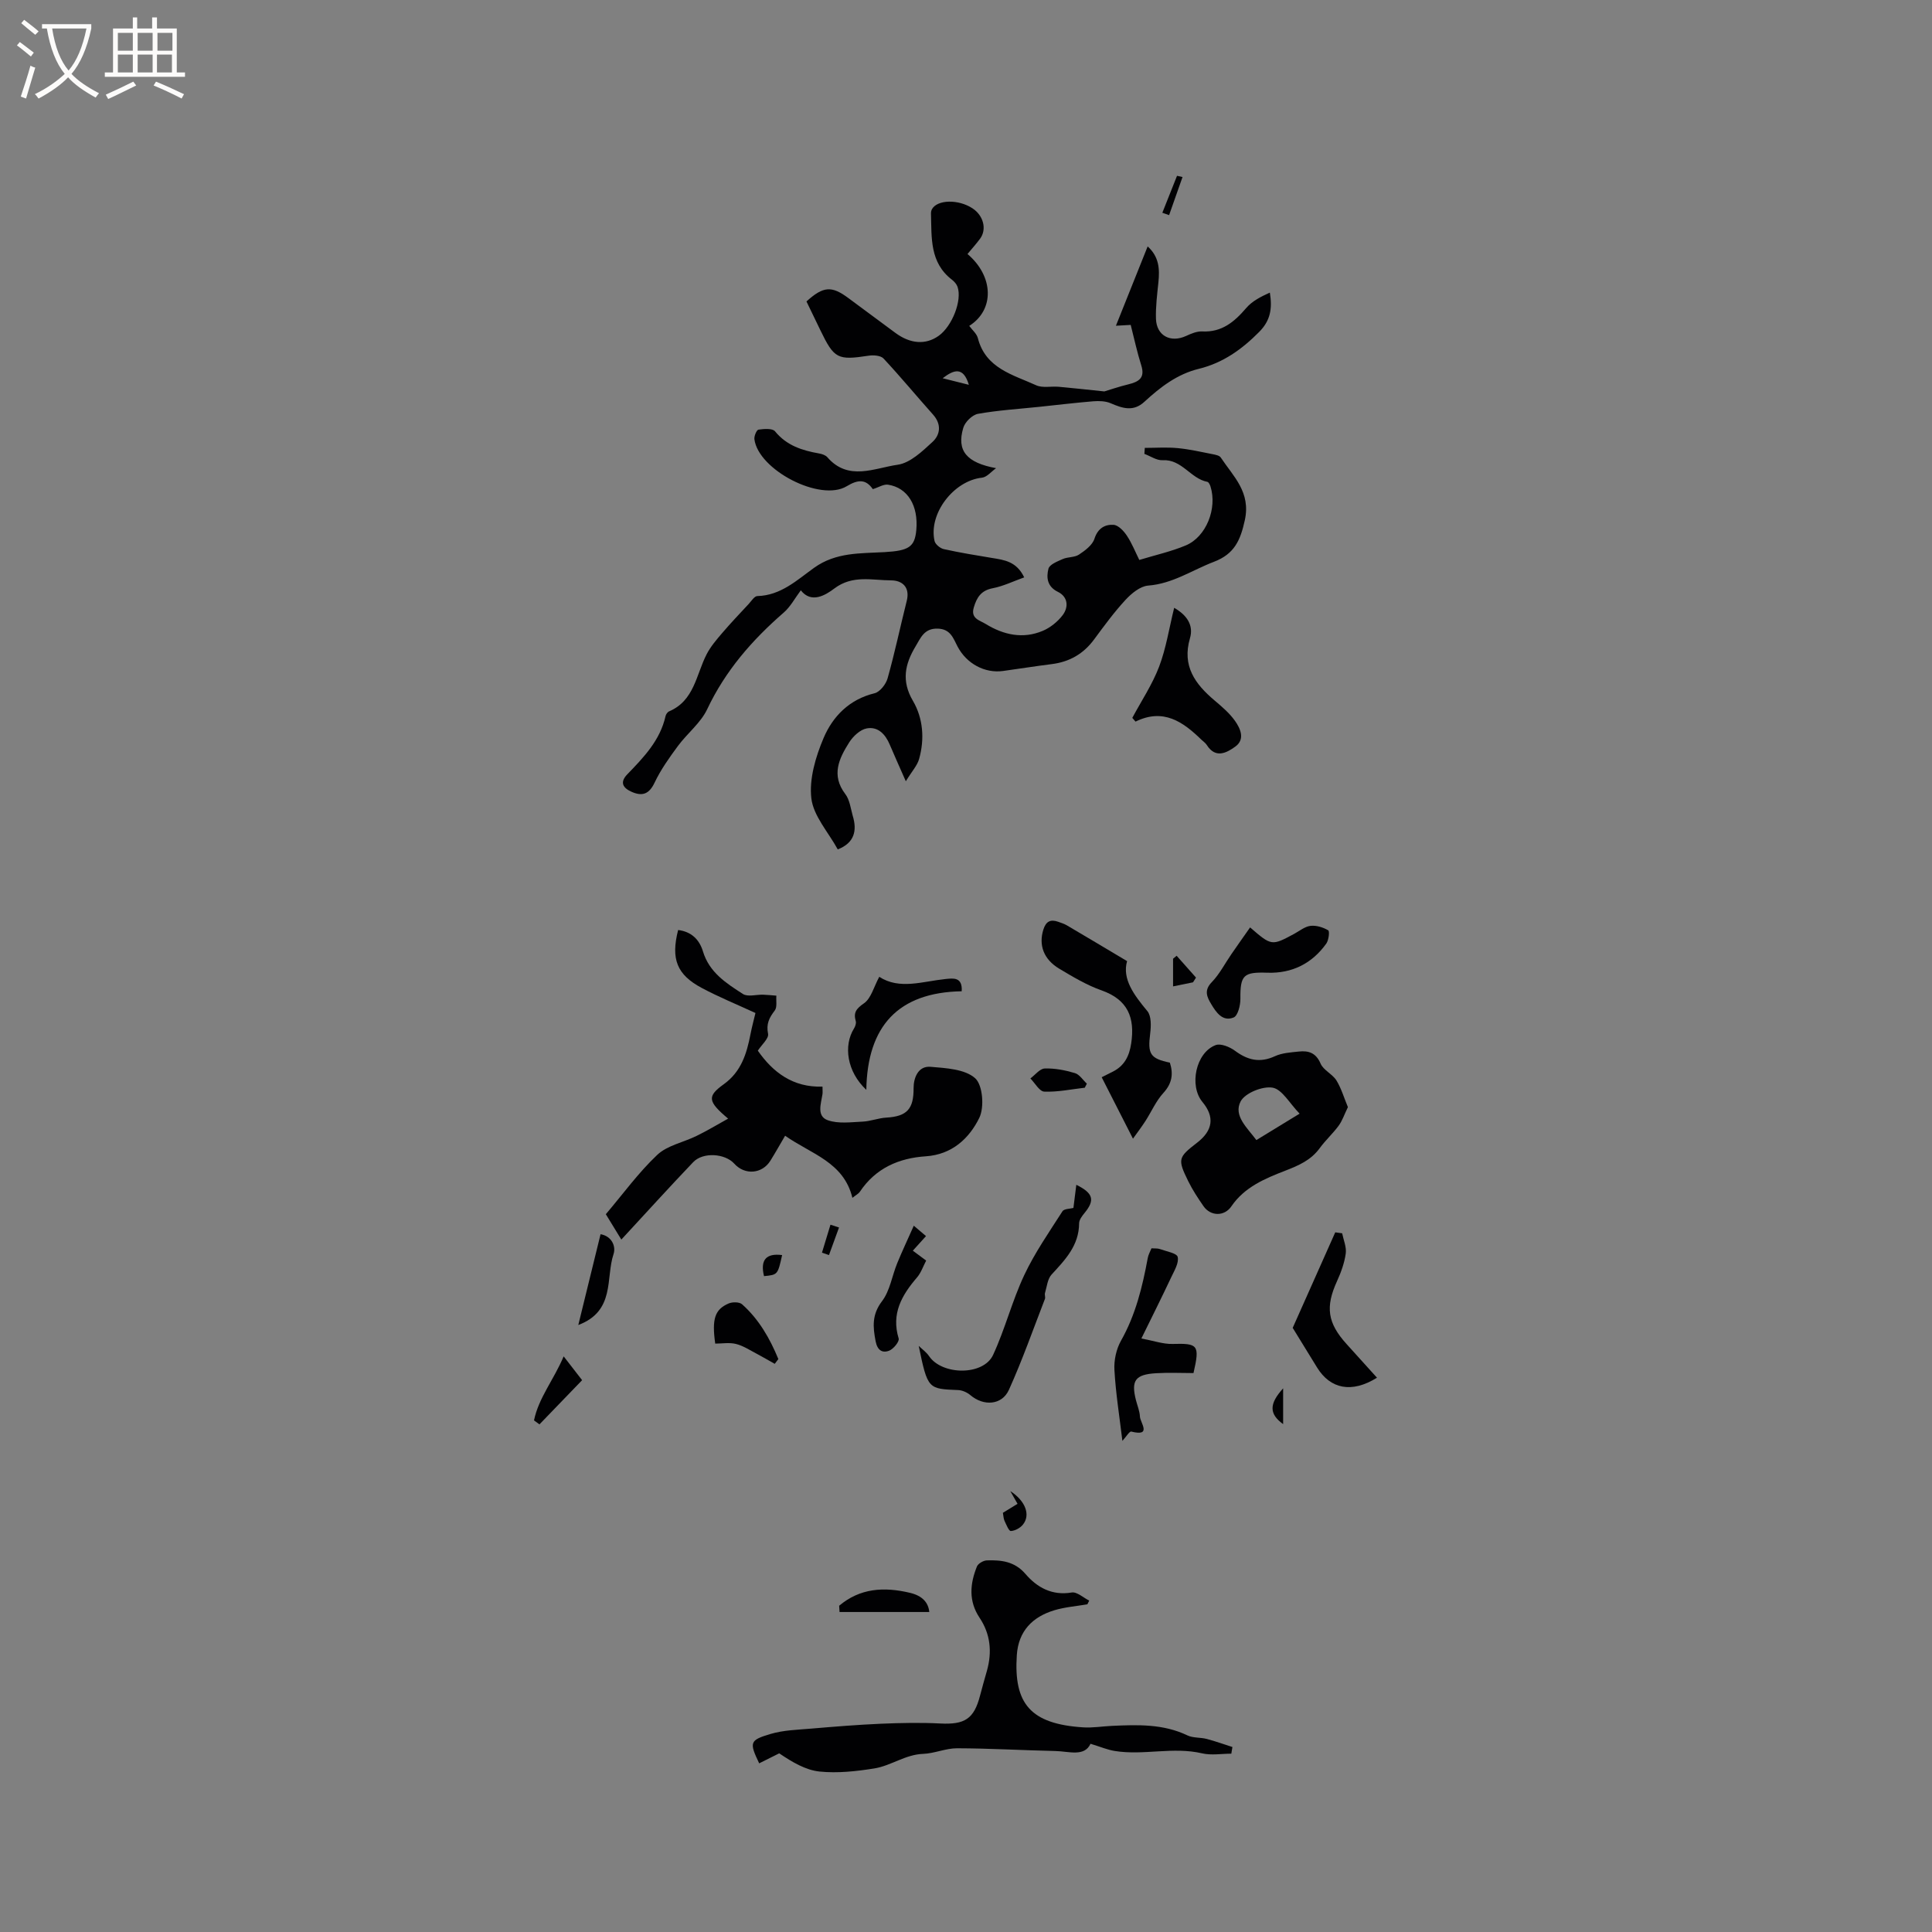 <svg enable-background="new 0 0 400 400" viewBox="0 0 400 400" xmlns="http://www.w3.org/2000/svg"><rect x="0" y="0" width="400" height="400" fill="#808080" stroke="none"/><g fill="#010103"><path d="m173.45 175.86c-1.97-3.59-5.04-6.93-5.47-10.57-.47-4.04.89-8.61 2.53-12.48 1.91-4.5 5.33-8.01 10.56-9.28 1.11-.27 2.36-1.87 2.7-3.1 1.49-5.29 2.62-10.69 3.96-16.02.72-2.87-.95-4.24-3.23-4.25-3.94-.01-7.98-1.18-11.77 1.69-1.86 1.41-4.77 3.14-6.93.37-1.22 1.62-2.14 3.4-3.55 4.62-6.54 5.68-12.08 12.04-15.83 19.99-1.35 2.86-4.15 5.02-6.08 7.64-1.77 2.4-3.54 4.88-4.81 7.56-1.14 2.42-2.58 2.88-4.78 1.9-1.79-.8-2.48-1.96-.87-3.62 3.39-3.51 6.78-7.01 7.91-12.03.08-.38.4-.85.74-1 5.22-2.22 5.59-7.57 7.75-11.78.83-1.63 2.07-3.07 3.27-4.47 1.76-2.06 3.63-4.02 5.48-6.01.55-.6 1.16-1.6 1.77-1.61 4.86-.12 8.23-3.33 11.76-5.86 4.54-3.25 9.59-2.95 14.59-3.24 4.97-.29 6.24-1.04 6.56-4.57.46-5.04-1.78-8.77-5.85-9.39-.91-.14-1.94.55-3.15.92-1.42-2.04-2.98-2.07-5.41-.6-5.47 3.3-18.31-3.39-19.11-9.74-.08-.65.46-1.93.85-1.98 1.14-.16 2.89-.3 3.42.35 2.42 2.97 5.64 3.97 9.15 4.59.59.1 1.31.35 1.68.77 4.34 5.02 9.75 2.24 14.56 1.56 2.6-.37 5.09-2.77 7.21-4.72 1.63-1.5 1.9-3.67.12-5.66-3.44-3.85-6.73-7.84-10.25-11.61-.58-.63-2.08-.74-3.07-.59-6.46.98-7.15.66-10.04-5.33-.96-1.98-1.92-3.97-2.85-5.9 3.5-3.17 5.21-3.28 8.7-.68 3.24 2.4 6.48 4.79 9.71 7.19 3.11 2.3 6.29 2.51 8.96.61 2.8-1.99 4.9-7.37 3.9-10.17-.2-.55-.67-1.08-1.15-1.45-4.63-3.55-4.19-8.7-4.34-13.66-.01-.31.05-.65.19-.92 1.1-2.03 5.51-2.12 8.43-.18 2.26 1.5 2.98 4.34 1.54 6.28-.81 1.09-1.73 2.11-2.6 3.16 5.48 4.66 5.6 11.58.36 14.88.62.85 1.55 1.61 1.79 2.55 1.61 6.26 7.25 7.55 12.05 9.74 1.33.61 3.12.18 4.7.32 2.96.26 5.92.6 9.43.96 1.13-.34 3.02-.99 4.95-1.46 2.12-.52 3.54-1.28 2.7-3.92-.86-2.71-1.45-5.51-2.19-8.39-1.05.06-1.94.11-3.06.17 2.25-5.64 4.4-10.99 6.57-16.42 2.36 2.12 2.51 4.66 2.23 7.39-.26 2.53-.59 5.08-.51 7.6.12 3.52 3.04 5.02 6.25 3.54 1.04-.48 2.22-.98 3.31-.93 4.08.21 6.67-1.98 9.13-4.85 1.23-1.44 3.05-2.36 4.89-3.19.54 3.35.11 5.79-2.19 8.12-3.6 3.64-7.53 6.44-12.51 7.66-4.48 1.09-7.98 3.79-11.27 6.82-2.29 2.12-4.54 1.36-6.98.31-1.06-.46-2.4-.5-3.59-.41-3.77.31-7.53.77-11.29 1.16-4.21.44-8.45.7-12.6 1.44-1.18.21-2.69 1.69-3.04 2.89-1.43 4.77.71 7.24 6.79 8.36-.97.68-1.89 1.86-2.93 1.97-5.82.62-11.1 7.42-9.81 13.11.16.69 1.17 1.52 1.92 1.68 3.3.73 6.64 1.28 9.98 1.83 2.52.41 5.07.7 6.66 4.02-2.27.81-4.34 1.83-6.53 2.25-2.41.46-3.3 1.92-3.91 3.99-.68 2.31 1.22 2.63 2.46 3.4 3.71 2.28 7.71 3.16 11.82 1.43 1.57-.66 3.1-1.9 4.13-3.26 1.27-1.69 1.08-3.8-.99-4.81-2.27-1.11-2.41-3.02-1.96-4.79.22-.88 1.86-1.52 2.97-2.01 1.05-.46 2.43-.31 3.34-.91 1.27-.84 2.78-1.96 3.21-3.28.7-2.18 2.17-3 3.96-2.89.98.06 2.12 1.28 2.76 2.25 1.04 1.56 1.74 3.35 2.57 5.02 3.35-1.02 6.61-1.74 9.63-3.01 4.24-1.78 6.54-7.66 5.11-12.2-.11-.36-.38-.91-.65-.96-3.48-.66-5.27-4.71-9.27-4.48-1.23.07-2.51-.85-3.77-1.31.03-.41.06-.83.09-1.24 2.28 0 4.57-.17 6.83.05 2.42.23 4.81.78 7.2 1.25.6.12 1.42.27 1.7.7 2.6 3.92 6.25 7.15 4.98 12.96-.92 4.2-2.17 7.01-6.39 8.62-4.51 1.72-8.54 4.54-13.63 4.93-1.64.13-3.44 1.61-4.67 2.94-2.37 2.56-4.44 5.4-6.52 8.21-2.21 3-5.11 4.65-8.79 5.11-3.36.42-6.71.96-10.06 1.42-3.77.52-7.53-1.5-9.4-5.03-.92-1.75-1.46-3.67-4.14-3.74-2.79-.08-3.51 1.91-4.58 3.69-2.19 3.65-2.96 7.13-.54 11.26 2.11 3.6 2.45 7.9 1.28 12.04-.38 1.36-1.47 2.52-2.75 4.61-1.4-3.19-2.39-5.36-3.32-7.57-.9-2.15-2.44-3.81-4.78-3.37-1.35.25-2.8 1.61-3.6 2.86-2.12 3.34-3.81 6.81-.83 10.73.91 1.19 1.11 2.95 1.53 4.47.96 3.11.35 5.65-3.09 6.99zm21.72-97.55c1.66.41 3.32.83 5.42 1.36-1.15-3.82-3.09-3.15-5.42-1.36z"/><path d="m150.75 231.6c-4.27-3.59-4.36-4.63-.89-7.13 3.6-2.59 4.74-6.32 5.52-10.35.3-1.54.71-3.05 1.03-4.39-3.84-1.77-7.56-3.29-11.09-5.17-5.2-2.76-6.45-6.01-4.92-12.01 2.72.33 4.4 1.96 5.14 4.43 1.31 4.35 4.83 6.6 8.27 8.81 1.01.65 2.76.11 4.17.15.92.03 1.84.13 2.76.2-.09 1.04.2 2.37-.33 3.07-1.15 1.5-1.81 2.77-1.39 4.83.19.96-1.33 2.26-2.12 3.49 3.1 4.45 7.25 7.65 13.39 7.44 0 .81.05 1.21-.01 1.6-.3 1.96-1.25 4.52 1.1 5.36 2.17.77 4.79.4 7.2.29 1.65-.07 3.27-.74 4.92-.83 4.37-.25 5.67-1.87 5.65-6.12-.01-1.98.87-4.62 3.51-4.4 3.2.27 7.11.47 9.23 2.36 1.58 1.41 1.94 6.01.86 8.22-2.09 4.25-5.65 7.59-11.07 7.95-5.61.37-10.41 2.47-13.66 7.35-.27.4-.78.65-1.54 1.25-1.8-7.43-8.54-9.06-13.93-12.86-1.06 1.8-2.01 3.5-3.04 5.16-1.71 2.76-5.3 3.05-7.48.63-1.93-2.14-6.49-2.45-8.51-.32-4.9 5.13-9.66 10.39-14.88 16.03-1.51-2.48-2.33-3.81-3.21-5.25 3.55-4.18 6.75-8.61 10.65-12.29 2.09-1.97 5.42-2.58 8.13-3.92 2.09-1.01 4.09-2.22 6.54-3.58z"/><path d="m225.13 332.15c-2.28.4-4.62.57-6.82 1.23-4.56 1.37-7.46 4.33-7.79 9.3-.67 10.07 2.84 14.25 13.73 14.95 1.99.13 4.01-.22 6.02-.31 5.3-.24 10.57-.42 15.56 1.97 1.19.57 2.7.39 4.02.74 1.79.47 3.54 1.11 5.31 1.67-.08.46-.16.92-.23 1.38-2.02 0-4.13.38-6.05-.07-6.03-1.41-12.1.48-18.09-.49-1.5-.24-2.94-.86-5.01-1.49-1.27 2.75-4.45 1.56-7.28 1.5-6.78-.15-13.55-.55-20.33-.57-2.34-.01-4.68 1.07-7.04 1.16-3.69.13-6.64 2.45-10.08 3.01-3.74.6-7.63 1.03-11.36.65-2.91-.3-5.68-1.96-8.36-3.77-1.38.69-2.77 1.38-4.15 2.07-2.06-4.33-2.03-4.79 2.38-6.09 2.67-.79 5.58-.86 8.39-1.1 4.81-.41 9.62-.8 14.44-1.01 4.09-.17 8.2-.26 12.28-.05 5.06.26 6.98-.94 8.23-5.74.45-1.74.95-3.47 1.44-5.2 1.08-3.87.73-7.57-1.53-10.95-2.31-3.46-1.99-7.03-.55-10.61.25-.62 1.34-1.25 2.07-1.27 2.98-.09 5.73.19 7.99 2.82 2.39 2.78 5.48 4.52 9.57 3.83 1.08-.18 2.41 1.08 3.62 1.68-.13.27-.26.52-.38.76z"/><path d="m279.07 229.22c-.74 1.52-1.16 2.81-1.92 3.85-1.19 1.62-2.71 2.99-3.89 4.61-1.83 2.51-4.32 3.6-7.19 4.71-4.12 1.6-8.4 3.36-11.12 7.36-1.46 2.15-4.33 2.08-5.79-.04-1.14-1.65-2.26-3.35-3.14-5.14-2.25-4.58-2.12-4.94 1.83-7.99 3.29-2.54 3.66-5.35 1.1-8.43-2.8-3.38-1.37-10.22 2.73-11.77 1.06-.4 2.93.37 4.01 1.17 2.63 1.95 5.15 2.56 8.26 1.13 1.49-.69 3.28-.79 4.95-.97 2.01-.22 3.55.25 4.51 2.49.59 1.38 2.45 2.16 3.29 3.5 1.02 1.67 1.58 3.63 2.37 5.52zm-10 1.35c-2.1-2.16-3.63-5.04-5.59-5.38-2.07-.36-5.71 1.11-6.62 2.84-1.54 2.97 1.38 5.47 3.26 8.01 2.83-1.72 5.5-3.36 8.95-5.47z"/><path d="m233.35 198.99c-1.05 3.71 1.42 7 4.2 10.35.85 1.03.77 3.13.58 4.67-.53 4.2-.02 5.14 4.08 6 .74 2.32.47 4.29-1.35 6.28-1.53 1.67-2.47 3.88-3.72 5.82-.72 1.12-1.53 2.18-2.57 3.64-2.29-4.5-4.33-8.51-6.48-12.72.36-.18 1.35-.67 2.33-1.17 2.38-1.21 3.38-3.19 3.78-5.82.81-5.36-.69-9.07-6.15-11-3.06-1.08-5.93-2.8-8.74-4.48-3.28-1.96-4.29-4.93-3.29-8.11.54-1.71 1.49-2.17 3.08-1.6.6.22 1.22.4 1.76.72 4 2.35 7.98 4.73 12.49 7.42z"/><path d="m222.24 250.09c.21-1.69.4-3.18.6-4.79 3.54 1.74 3.87 3.19 1.73 5.8-.52.63-1.15 1.45-1.15 2.18-.03 4.59-2.87 7.53-5.7 10.6-.84.91-.97 2.5-1.36 3.8-.12.39.12.89-.02 1.25-2.44 6.3-4.68 12.69-7.46 18.83-1.45 3.2-5.26 3.4-7.96 1.1-.67-.57-1.66-1.02-2.52-1.06-6.24-.26-6.33-.14-8.19-9.15.72.7 1.59 1.3 2.14 2.12 2.71 4 11.26 4.08 13.26-.25 2.48-5.35 3.93-11.17 6.44-16.5 2.17-4.63 5.14-8.89 7.91-13.22.33-.56 1.62-.52 2.28-.71z"/><path d="m238.4 258.45c.69.05 1.26-.02 1.73.15 1.32.48 3.52.85 3.7 1.64.28 1.24-.7 2.84-1.34 4.2-1.92 4.08-3.94 8.11-6.18 12.68 2.57.48 4.52 1.18 6.45 1.13 5.29-.15 5.68.2 4.34 6.03-2.5 0-5.13-.13-7.74.03-4.34.26-5.21 1.51-4.17 5.59.29 1.13.77 2.25.82 3.39.05 1.25 2.56 4.19-1.79 3.1-.37-.09-1.07 1.09-1.84 1.93-.61-5.08-1.38-9.87-1.65-14.68-.12-2 .38-4.32 1.36-6.06 3.03-5.36 4.44-11.17 5.54-17.12.12-.69.5-1.33.77-2.01z"/><path d="m234.43 148.63c1.88-3.52 4.14-6.9 5.55-10.6 1.45-3.81 2.07-7.94 3.12-12.19 2.68 1.54 4.05 3.64 3.27 6.3-1.68 5.75 1.07 9.49 5.1 12.89 1.53 1.29 3.1 2.63 4.23 4.23s2.13 3.82.05 5.32c-1.8 1.3-4.09 2.53-5.9-.34-.27-.43-.75-.74-1.13-1.11-3.8-3.7-7.86-6.56-13.62-3.73-.22-.25-.44-.51-.67-.77z"/><path d="m285.09 285.24c-5.26 3.28-9.67 2.31-12.39-2.09-1.78-2.88-3.55-5.77-5.06-8.23 3.04-6.82 5.92-13.3 8.81-19.78.48.07.96.13 1.43.2.28 1.4.93 2.86.74 4.2-.27 1.95-.98 3.9-1.8 5.7-2.44 5.34-2 8.65 1.99 13.05 2.03 2.23 4.04 4.47 6.28 6.95z"/><path d="m258.82 192.01c4.43 3.84 4.48 3.84 9.13 1.33 1.11-.6 2.21-1.52 3.38-1.65 1.2-.14 2.6.3 3.66.92.32.18.11 2.03-.39 2.74-2.96 4.15-7.12 6.21-12.19 6.04-4.96-.17-5.65.48-5.6 5.43.01 1.33-.53 3.49-1.4 3.84-2.28.92-3.62-1.05-4.66-2.8-.87-1.45-1.51-2.82.12-4.5s2.73-3.87 4.08-5.82c1.23-1.79 2.48-3.55 3.87-5.53z"/><path d="m199.11 205.23c-13.13.24-19.53 7.18-19.75 20.41-4.01-3.75-4.77-9.13-2.55-12.7.26-.42.49-1.07.37-1.5-.52-1.81.09-2.6 1.7-3.72 1.47-1.02 2.02-3.36 3.16-5.48 4.2 2.72 8.94.95 13.68.46 1.61-.16 3.58-.49 3.39 2.53z"/><path d="m189.19 253.77c1.21 1.03 1.82 1.55 2.53 2.15-.92 1.01-1.74 1.93-2.73 3.02.97.72 1.77 1.31 2.76 2.05-.61 1.16-1.05 2.51-1.9 3.5-3.15 3.67-5.36 7.49-3.79 12.63.19.62-1.07 2.17-1.96 2.52-1.43.56-2.45-.08-2.81-1.94-.58-2.99-.79-5.53 1.32-8.3 1.65-2.16 2.07-5.24 3.15-7.87 1.02-2.49 2.17-4.92 3.43-7.76z"/><path d="m160.4 282.37c-1.25-.7-2.48-1.43-3.75-2.1-1.4-.73-2.78-1.65-4.28-2.02-1.37-.34-2.89-.07-4.29-.07-.72-5.11-.09-7.09 2.8-8.32.78-.33 2.19-.32 2.75.17 3.51 3.12 5.77 7.1 7.52 11.35-.25.33-.5.66-.75.99z"/><path d="m173.74 332.45c4.31-3.64 9.27-3.96 14.67-2.67 2.52.6 3.79 1.97 3.99 3.97-6.24 0-12.41 0-18.58 0-.03-.43-.06-.86-.08-1.3z"/><path d="m124.34 255.53c2.28.39 3.24 2.47 2.68 4.14-1.65 4.94.41 11.76-7.29 14.66 1.61-6.56 3.06-12.5 4.61-18.8z"/><path d="m116.7 280.82c1.42 1.83 2.49 3.22 3.82 4.93-3.01 3.11-5.92 6.13-8.83 9.15-.38-.27-.75-.55-1.13-.82.95-4.66 4.08-8.38 6.14-13.26z"/><path d="m224.59 225.2c-2.8.32-5.6.92-8.39.81-.99-.04-1.92-1.77-2.87-2.73.99-.73 1.96-2.03 2.97-2.06 2.08-.07 4.23.35 6.24.95.96.28 1.66 1.43 2.48 2.19-.15.28-.29.56-.43.84z"/><path d="m210.67 311.35c-.48-.85-.93-1.62-1.5-2.64 3.16 2.05 4.23 4.95 2.61 6.95-.57.7-1.63 1.28-2.5 1.32-.41.02-.94-1.33-1.31-2.12-.21-.45-.21-1.01-.33-1.65.99-.6 1.95-1.19 3.03-1.86z"/><path d="m247 203.38c-1.28.26-2.56.52-4.13.84 0-2.12 0-3.93 0-5.73.25-.2.49-.41.74-.61 1.34 1.51 2.67 3.01 4.01 4.52-.2.31-.41.64-.62.98z"/><path d="m158.18 264.21c-.81-3.35.42-4.79 3.75-4.36-.91 4.08-.91 4.08-3.75 4.36z"/><path d="m265.66 287.44v7.41c-2.89-2.1-2.96-4.14 0-7.41z"/><path d="m244.83 36.65c-.93 2.63-1.86 5.26-2.78 7.89-.47-.16-.93-.32-1.4-.49 1.01-2.55 2.03-5.1 3.04-7.65.38.08.76.16 1.14.25z"/><path d="m173.71 254.14c-.69 1.9-1.39 3.81-2.08 5.71-.48-.17-.96-.34-1.45-.5.59-1.93 1.17-3.86 1.76-5.79.59.19 1.18.38 1.77.58z"/></g><path d="m6.4 11.7c-1-.8-1.9-1.6-2.9-2.3l.6-.7c.9.7 1.9 1.4 2.9 2.2zm-2.1 8.3c.7-2.1 1.4-4.2 2-6.4.2.1.6.3 1 .4-.7 2.3-1.3 4.4-1.9 6.4zm3-12.8c-1.1-.9-2.1-1.7-2.9-2.4l.6-.7c1 .8 2 1.5 3 2.4zm1.4-1.3v-.9h10.2v.9c-.9 4.2-2.3 7.3-4.1 9.4 1.3 1.4 3.2 2.7 5.7 4-.2.2-.4.5-.7.9-2.5-1.4-4.4-2.7-5.7-4.2-1.4 1.5-3.5 3-6.1 4.4 0 0 0 0-.1-.1-.3-.4-.5-.7-.7-.8 2.7-1.3 4.7-2.8 6.2-4.2-1.8-2.2-3-5.3-3.7-9.4zm9.2 0h-7.1c.6 3.8 1.7 6.7 3.4 8.7 1.7-2 2.9-4.8 3.7-8.7z" fill="#fcfbfa"/><path d="m31.6 3.6h.9v2.3h4.1v9.1h1.7v.9h-16.6v-.9h1.7v-9.1h4.1v-2.3h.9v2.3h3.1v-2.3zm-4 13.3.6.8c-1.9.9-3.8 1.9-5.8 2.8-.2-.3-.3-.6-.5-.9 2-.9 3.9-1.8 5.7-2.7zm-3.2-10.1v3.7h3.1v-3.7zm0 4.5v3.7h3.1v-3.7zm4.1-4.5v3.7h3.1v-3.7zm0 4.5v3.7h3.1v-3.7zm9.1 9.1c-2.1-1.1-4.1-2-5.8-2.7l.5-.8c2.2.9 4.1 1.8 5.8 2.6zm-1.9-13.6h-3.1v3.7h3.1zm-3.2 4.5v3.7h3.1v-3.7z" fill="#fcfbfa"/></svg>